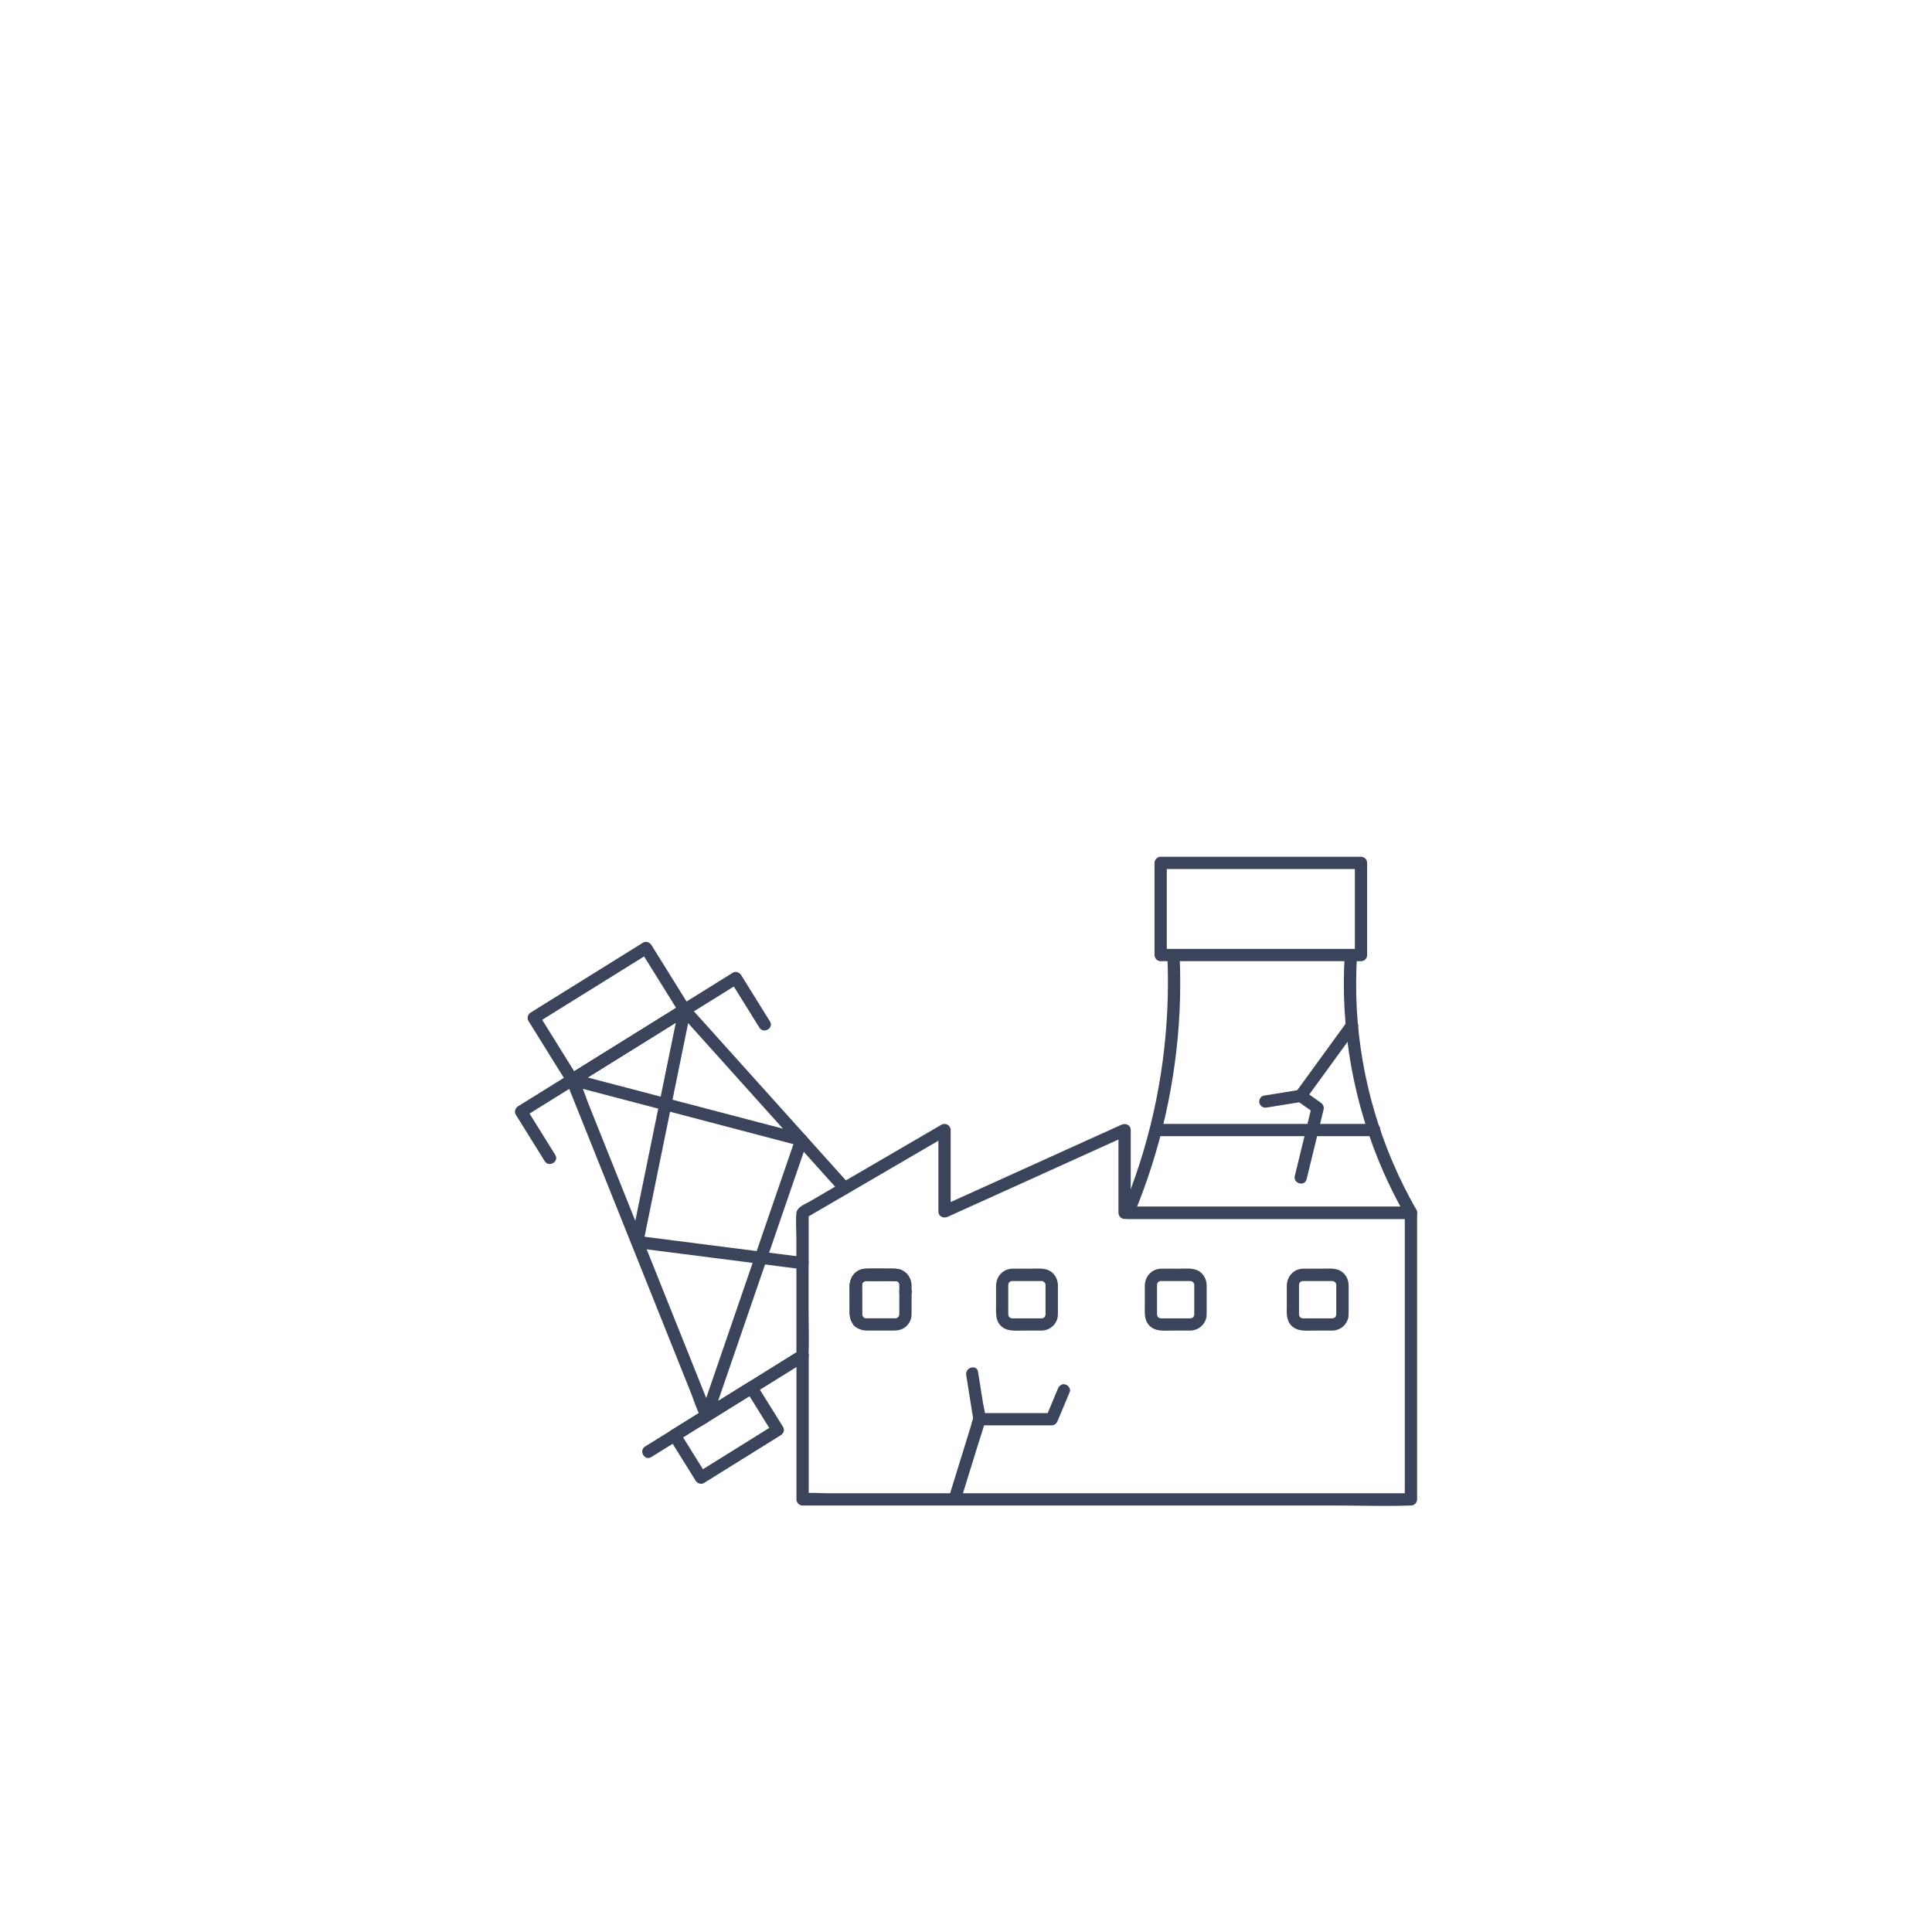 <?xml version="1.0" encoding="utf-8"?>
<!-- Generator: Adobe Illustrator 26.5.0, SVG Export Plug-In . SVG Version: 6.00 Build 0)  -->
<svg version="1.1" id="Layer_1" xmlns="http://www.w3.org/2000/svg" xmlns:xlink="http://www.w3.org/1999/xlink" x="0px" y="0px"
	 viewBox="0 0 472.54 472.54" style="enable-background:new 0 0 472.54 472.54;" xml:space="preserve">
<style type="text/css">
	.st0{fill:#3C445B;}
</style>
<g id="Layer_1_00000150817825922069742890000004712814380121826469_">
	<g>
		<g>
			<g>
				<g>
					<path class="st0" d="M166.68,245.71c-8.02,4.99-16.03,9.97-24.05,14.96c-1.14,0.71-2.28,1.42-3.42,2.13
						c0.68,0.18,1.37,0.36,2.05,0.54c-3.14-5.05-6.28-10.09-9.42-15.14c-0.18,0.68-0.36,1.37-0.54,2.05
						c8.02-4.99,16.03-9.97,24.05-14.96c1.14-0.71,2.28-1.42,3.42-2.13c-0.68-0.18-1.37-0.36-2.05-0.54
						c3.14,5.05,6.28,10.09,9.42,15.14c1.02,1.64,3.61,0.13,2.59-1.51c-3.14-5.05-6.28-10.09-9.42-15.14
						c-0.42-0.67-1.35-0.98-2.05-0.54c-8.02,4.99-16.03,9.97-24.05,14.96c-1.14,0.71-2.28,1.42-3.42,2.13
						c-0.67,0.42-0.98,1.35-0.54,2.05c3.14,5.05,6.28,10.09,9.42,15.14c0.42,0.67,1.35,0.98,2.05,0.54
						c8.02-4.99,16.03-9.97,24.05-14.96c1.14-0.71,2.28-1.42,3.42-2.13C169.83,247.29,168.33,244.69,166.68,245.71z"/>
				</g>
			</g>
			<g>
				<g>
					<path class="st0" d="M189.46,348.44c-5.47,3.4-10.94,6.8-16.41,10.21c-0.79,0.49-1.57,0.98-2.36,1.47
						c0.68,0.18,1.37,0.36,2.05,0.54c-2.15-3.45-4.29-6.9-6.44-10.35c-0.18,0.68-0.36,1.37-0.54,2.05
						c5.47-3.4,10.94-6.8,16.41-10.21c0.79-0.49,1.57-0.98,2.36-1.47c-0.68-0.18-1.37-0.36-2.05-0.54c2.15,3.45,4.29,6.9,6.44,10.35
						c1.02,1.64,3.61,0.13,2.59-1.51c-2.15-3.45-4.29-6.9-6.44-10.35c-0.42-0.67-1.35-0.98-2.05-0.54
						c-5.47,3.4-10.94,6.8-16.41,10.21c-0.79,0.49-1.57,0.98-2.36,1.47c-0.67,0.42-0.98,1.35-0.54,2.05
						c2.15,3.45,4.29,6.9,6.44,10.35c0.42,0.67,1.35,0.98,2.05,0.54c5.47-3.4,10.94-6.8,16.41-10.21c0.79-0.49,1.57-0.98,2.36-1.47
						C192.61,350.01,191.11,347.42,189.46,348.44z"/>
				</g>
			</g>
			<g>
				<g>
					<path class="st0" d="M222.96,315.96C222.96,315.96,222.96,315.95,222.96,315.96c0.01-0.22-0.04-0.41-0.13-0.59
						c-0.06-0.19-0.16-0.35-0.31-0.48c-0.14-0.15-0.3-0.25-0.48-0.31c-0.18-0.09-0.37-0.14-0.58-0.13c-0.13,0.02-0.27,0.04-0.4,0.05
						c-0.25,0.07-0.47,0.2-0.66,0.39c-0.08,0.1-0.16,0.2-0.23,0.3c-0.14,0.23-0.2,0.49-0.2,0.76v0.01c-0.01,0.21,0.04,0.4,0.13,0.58
						c0.06,0.19,0.16,0.35,0.31,0.48c0.14,0.15,0.3,0.25,0.48,0.31c0.18,0.09,0.37,0.14,0.58,0.13c0.13-0.02,0.27-0.04,0.4-0.05
						c0.25-0.07,0.47-0.2,0.66-0.39c0.08-0.1,0.16-0.2,0.23-0.3C222.89,316.48,222.96,316.23,222.96,315.96L222.96,315.96z"/>
				</g>
			</g>
			<g>
				<g>
					<path class="st0" d="M194.79,308.93c0,6.66,0,13.31,0,19.97c0,0.9,0,1.81,0,2.71c0.25-0.43,0.5-0.86,0.74-1.3
						c-5.95,3.7-11.9,7.4-17.85,11.1c-1.87,1.16-3.74,2.32-5.61,3.49c0.75,0.43,1.5,0.86,2.26,1.3c0-0.46-0.25-0.91-0.42-1.32
						c-0.37-0.93-0.74-1.86-1.11-2.78c-1.27-3.16-2.53-6.32-3.8-9.48c-3.02-7.55-6.05-15.11-9.07-22.66
						c-1.15-2.88-2.31-5.77-3.46-8.65c-2.73-6.81-5.45-13.62-8.18-20.43c-1.45-3.62-2.9-7.23-4.34-10.85
						c-0.79-1.97-1.42-4.16-2.42-6.03c-0.05-0.09-0.08-0.2-0.12-0.29c-0.23,0.56-0.46,1.13-0.69,1.69
						c8.02-4.98,16.03-9.97,24.05-14.95c1.14-0.71,2.28-1.42,3.42-2.13c-0.61-0.08-1.21-0.16-1.82-0.23
						c5.29,5.88,10.57,11.77,15.86,17.65c4.58,5.09,9.15,10.19,13.73,15.28c3.2,3.56,6.39,7.11,9.59,10.67
						c1.29,1.44,3.41-0.69,2.12-2.12c-4.22-4.7-8.44-9.39-12.66-14.09c-6.77-7.53-13.53-15.06-20.3-22.58
						c-2.08-2.31-4.15-4.62-6.23-6.93c-0.43-0.48-1.28-0.57-1.82-0.23c-8.02,4.98-16.03,9.97-24.05,14.95
						c-1.14,0.71-2.28,1.42-3.42,2.13c-0.51,0.32-0.94,1.08-0.69,1.69c1.9,4.74,3.8,9.49,5.7,14.23c2.88,7.2,5.76,14.39,8.64,21.59
						c1.09,2.73,2.18,5.46,3.28,8.19c2.88,7.2,5.76,14.39,8.64,21.59c1.4,3.5,2.81,7.01,4.21,10.51c0.75,1.87,1.35,3.93,2.29,5.72
						c0.14,0.26,0.06,0.49,0.06-0.11c0,1.11,1.28,1.9,2.26,1.3c5.53-3.43,11.05-6.87,16.57-10.31c1.87-1.17,3.75-2.33,5.62-3.5
						c0.97-0.6,1.96-1.02,2-2.31c0.14-3.69,0-7.42,0-11.11c0-3.78,0-7.56,0-11.34C197.79,307,194.79,307,194.79,308.93
						L194.79,308.93z"/>
				</g>
			</g>
			<g>
				<g>
					<path class="st0" d="M211.02,322.04c-0.13-0.16-0.19-0.36-0.19-0.6c0-0.14,0-0.28,0-0.41c0-0.59,0-1.18,0-1.78
						c0-1.43,0-2.87,0-4.3c0-0.17,0-0.35,0-0.52c0-0.04,0-0.08,0-0.12c-0.01-0.35-0.02,0.08,0.02-0.23
						c0.05-0.39-0.06,0.06,0.03-0.13c0.05-0.11,0.11-0.22,0.19-0.32c-0.14,0.19,0.05-0.05,0.1-0.08c0.2-0.16-0.29,0.13,0.1-0.08
						c-0.02,0.01,0.4-0.18,0.22-0.12c-0.18,0.07,0.28-0.06,0.25-0.05c-0.23,0.03,0.02,0.01,0.1,0.01c1.13,0.02,2.26,0,3.38,0
						c1.22,0,2.43,0,3.65,0c1.93,0,1.93-3,0-3c-2.35,0-4.71-0.06-7.06,0c-2.41,0.06-3.99,1.97-3.99,4.29c0,1.43,0,2.85,0,4.28
						c0,0.74,0,1.49,0,2.23c0,1.16,0.31,2.15,1.07,3.05c0.52,0.62,1.58,0.54,2.12,0C211.64,323.55,211.55,322.66,211.02,322.04
						L211.02,322.04z"/>
				</g>
			</g>
			<g>
				<g>
					<path class="st0" d="M222.96,315.96C222.96,315.96,222.96,315.95,222.96,315.96c0.01-0.22-0.04-0.41-0.13-0.59
						c-0.06-0.19-0.16-0.35-0.31-0.48c-0.14-0.15-0.3-0.25-0.48-0.31c-0.18-0.09-0.37-0.14-0.58-0.13c-0.13,0.02-0.27,0.04-0.4,0.05
						c-0.25,0.07-0.47,0.2-0.66,0.39c-0.08,0.1-0.16,0.2-0.23,0.3c-0.14,0.23-0.2,0.49-0.2,0.76v0.01c-0.01,0.21,0.04,0.4,0.13,0.58
						c0.06,0.19,0.16,0.35,0.31,0.48c0.14,0.15,0.3,0.25,0.48,0.31c0.18,0.09,0.37,0.14,0.58,0.13c0.13-0.02,0.27-0.04,0.4-0.05
						c0.25-0.07,0.47-0.2,0.66-0.39c0.08-0.1,0.16-0.2,0.23-0.3C222.89,316.48,222.96,316.23,222.96,315.96L222.96,315.96z"/>
				</g>
			</g>
			<g>
				<g>
					<path class="st0" d="M211.46,323.11v-0.01c0.01-0.21-0.04-0.4-0.13-0.58c-0.06-0.19-0.16-0.35-0.31-0.48
						c-0.14-0.15-0.3-0.25-0.48-0.31c-0.18-0.09-0.37-0.14-0.58-0.13c-0.13,0.02-0.27,0.04-0.4,0.05c-0.25,0.07-0.47,0.2-0.66,0.39
						c-0.08,0.1-0.16,0.2-0.23,0.3c-0.14,0.23-0.2,0.49-0.2,0.76v0.01c-0.01,0.21,0.04,0.4,0.13,0.58c0.06,0.19,0.16,0.35,0.31,0.48
						c0.14,0.15,0.3,0.25,0.48,0.31c0.18,0.09,0.37,0.14,0.58,0.13c0.13-0.02,0.27-0.04,0.4-0.05c0.25-0.07,0.47-0.2,0.66-0.39
						c0.08-0.1,0.16-0.2,0.23-0.3C211.39,323.63,211.46,323.38,211.46,323.11L211.46,323.11z"/>
				</g>
			</g>
			<g>
				<g>
					<path class="st0" d="M159.3,356.38c2.28-1.42,4.57-2.84,6.85-4.26c1.59-0.99,3.18-1.97,4.76-2.96
						c0.97-0.61,3.42-1.59,3.42-2.97c-0.25,0.43-0.5,0.86-0.74,1.3c6.53-4.05,13.05-8.11,19.58-12.16c1-0.62,2-1.24,3-1.86
						c0.72-0.45,1.63-0.86,1.63-1.86c0-1.93-3-1.93-3,0v0.01c0.25-0.43,0.5-0.86,0.74-1.3c-6.28,3.9-12.55,7.81-18.83,11.71
						c-1.16,0.72-2.33,1.44-3.49,2.17c-0.77,0.48-1.88,0.95-1.88,2.01c0.25-0.43,0.5-0.86,0.74-1.3c-4.76,2.96-9.53,5.92-14.29,8.88
						C156.15,354.8,157.65,357.4,159.3,356.38L159.3,356.38z"/>
				</g>
			</g>
			<g>
				<g>
					<path class="st0" d="M135.81,282.48c-2.35-3.78-4.71-7.57-7.06-11.35c-0.18,0.68-0.36,1.37-0.54,2.05
						c5.9-3.67,11.81-7.34,17.71-11.02c9.42-5.86,18.84-11.72,28.27-17.58c2.18-1.35,4.35-2.71,6.53-4.06
						c-0.68-0.18-1.37-0.36-2.05-0.54c2.35,3.78,4.71,7.57,7.06,11.35c1.02,1.64,3.61,0.13,2.59-1.51
						c-2.35-3.78-4.71-7.57-7.06-11.35c-0.42-0.67-1.35-0.98-2.05-0.54c-5.9,3.67-11.81,7.34-17.71,11.02
						c-9.42,5.86-18.84,11.72-28.27,17.58c-2.18,1.35-4.35,2.71-6.53,4.06c-0.67,0.42-0.98,1.35-0.54,2.05
						c2.35,3.78,4.71,7.57,7.06,11.35C134.23,285.63,136.83,284.12,135.81,282.48L135.81,282.48z"/>
				</g>
			</g>
			<g>
				<g>
					<path class="st0" d="M218.88,313.31c0.23,0.03,0.47,0.06,0.7,0.09c0.03,0,0.07,0.01,0.1,0.01c-0.25-0.07-0.5-0.14-0.76-0.2
						c0.11,0.08,0.24,0.13,0.37,0.16c0.07,0.02,0.13,0.03,0.2,0.03c0.07,0.02,0.14,0.02,0.21,0.03c0.21,0.01,0.4-0.04,0.58-0.13
						c0.19-0.06,0.35-0.16,0.48-0.31c0.15-0.14,0.25-0.3,0.31-0.48c0.09-0.18,0.14-0.37,0.13-0.58c-0.02-0.13-0.04-0.27-0.05-0.4
						c-0.07-0.25-0.2-0.47-0.39-0.66c-0.1-0.08-0.2-0.16-0.3-0.23c-0.23-0.14-0.49-0.2-0.76-0.2h-0.01c0.13,0.02,0.27,0.04,0.4,0.05
						h-0.01c0.12,0.05,0.24,0.1,0.36,0.15c-0.24-0.17-0.51-0.18-0.78-0.21c-0.02,0-0.04,0-0.05-0.01c-0.06-0.01-0.13-0.02-0.19-0.02
						c-0.15-0.02-0.29-0.04-0.44-0.06c-0.03,0-0.07-0.01-0.1-0.01c-0.21-0.01-0.4,0.04-0.58,0.13c-0.19,0.06-0.35,0.16-0.48,0.31
						c-0.15,0.14-0.25,0.3-0.31,0.48c-0.09,0.18-0.14,0.37-0.13,0.58c0.02,0.13,0.04,0.27,0.05,0.4c0.07,0.25,0.2,0.47,0.39,0.66
						c0.1,0.08,0.2,0.16,0.3,0.23C218.36,313.24,218.61,313.31,218.88,313.31L218.88,313.31z"/>
				</g>
			</g>
			<g>
				<g>
					<path class="st0" d="M196.29,307.43c-11.36-1.46-22.73-2.91-34.09-4.36c-2.12-0.27-4.23-0.54-6.35-0.81
						c0.48,0.63,0.96,1.27,1.45,1.9c1.67-8.18,3.34-16.35,5.01-24.53c1.31-6.41,2.62-12.83,3.93-19.24
						c0.88-4.33,1.77-8.65,2.65-12.98c0.25-1.22-1.03-2.43-2.2-1.69c-8.02,4.98-16.03,9.97-24.05,14.95
						c-1.14,0.71-2.28,1.42-3.42,2.13c-1.07,0.67-0.92,2.41,0.36,2.74c7.55,1.98,15.09,3.96,22.64,5.94
						c7.67,2.01,15.34,4.02,23,6.04c3.46,0.91,6.92,1.82,10.39,2.73c-0.35-0.62-0.7-1.23-1.05-1.85
						c-3.24,9.43-6.48,18.85-9.72,28.28c-3.08,8.96-6.16,17.93-9.24,26.89c-1,2.91-2,5.82-3,8.73c-0.3,0.87-0.6,1.75-0.9,2.62
						c-0.14,0.4-0.36,0.85-0.36,1.29c0,1.93,3,1.93,3,0c0,0.79,0.11-0.08,0.22-0.41c0.25-0.74,0.51-1.47,0.76-2.21
						c0.86-2.49,1.71-4.99,2.57-7.48c2.16-6.28,4.32-12.56,6.48-18.84c2.64-7.69,5.29-15.38,7.93-23.06c1.72-5,3.44-10,5.16-15.01
						c0.26-0.76-0.3-1.65-1.05-1.85c-8.07-2.12-16.14-4.24-24.21-6.35c-6.33-1.66-12.67-3.32-19-4.98
						c-4.27-1.12-8.55-2.24-12.82-3.36c0.12,0.91,0.24,1.83,0.36,2.74c8.02-4.98,16.03-9.97,24.05-14.95
						c1.14-0.71,2.28-1.42,3.42-2.13c-0.73-0.56-1.47-1.13-2.2-1.69c-1.56,7.64-3.12,15.29-4.69,22.93
						c-1.59,7.77-3.17,15.53-4.76,23.3c-0.72,3.51-1.43,7.01-2.15,10.52c-0.21,1.05,0.44,1.77,1.45,1.9
						c10.24,1.31,20.47,2.61,30.71,3.92c3.24,0.42,6.49,0.83,9.73,1.25C198.2,310.68,198.18,307.67,196.29,307.43L196.29,307.43z"/>
				</g>
			</g>
		</g>
		<g>
			<g>
				<g>
					<path class="st0" d="M328.9,233.59c-1.13,18.15,2.15,36.4,9.46,53.04c1.62,3.68,3.44,7.28,5.44,10.77
						c0.43-0.75,0.86-1.5,1.3-2.26c-17.92,0-35.85,0-53.77,0c-5.15,0-10.29,0-15.44,0c0.48,0.63,0.96,1.27,1.45,1.9
						c6.59-15.85,10.39-32.82,11.18-49.98c0.2-4.38,0.2-8.76,0.01-13.14c-0.08-1.92-3.08-1.93-3,0c0.73,17.16-1.55,34.37-6.81,50.72
						c-1.26,3.92-2.69,7.79-4.27,11.59c-0.38,0.92,0.57,1.9,1.45,1.9c17.92,0,35.85,0,53.77,0c5.15,0,10.29,0,15.44,0
						c1.14,0,1.86-1.27,1.3-2.26c-8.61-15.03-13.67-32-14.57-49.32c-0.22-4.33-0.19-8.66,0.08-12.98
						C332.02,231.66,329.02,231.66,328.9,233.59L328.9,233.59z"/>
				</g>
			</g>
			<g>
				<g>
					<path class="st0" d="M282.82,277.89c5.99,0,11.98,0,17.97,0c9.6,0,19.19,0,28.79,0c2.2,0,4.39,0,6.59,0c1.93,0,1.93-3,0-3
						c-5.99,0-11.98,0-17.97,0c-9.6,0-19.19,0-28.79,0c-2.2,0-4.39,0-6.59,0C280.89,274.89,280.88,277.89,282.82,277.89
						L282.82,277.89z"/>
				</g>
			</g>
			<g>
				<g>
					<path class="st0" d="M211.46,323.11c0-0.27-0.07-0.53-0.2-0.77c-0.08-0.1-0.16-0.2-0.23-0.3c0.04,0.05,0.03,0.04-0.03-0.05
						c-0.15-0.24-0.15-0.29-0.16-0.52c-0.01-0.09,0-0.17,0-0.26c0-0.53,0-1.07,0-1.6c0-1.48,0-2.96,0-4.44c0-0.34-0.02-0.69,0-1.04
						c-0.02,0.25,0.02-0.06,0.04-0.13c0.06-0.24-0.17,0.25,0.04-0.12c0.01-0.02,0.28-0.38,0.1-0.18c0.06-0.07,0.13-0.14,0.21-0.21
						c-0.2,0.17,0.48-0.2,0.23-0.12c0.03-0.01,0.48-0.08,0.2-0.06c0,0,0.11-0.01,0.17,0c1.1,0.03,2.2,0,3.3,0c1.25,0,2.51,0,3.76,0
						c1.93,0,1.93-3,0-3c-2.35,0-4.71-0.06-7.06,0c-2.41,0.06-3.99,1.97-3.99,4.29c0,1.43,0,2.85,0,4.28c0,0.74,0,1.49,0,2.23
						c0,1.16,0.31,2.15,1.07,3.05c-0.15-0.35-0.29-0.71-0.44-1.06v0.01C208.46,325.04,211.46,325.05,211.46,323.11L211.46,323.11z"
						/>
				</g>
			</g>
			<g>
				<g>
					<path class="st0" d="M197.79,308.93c0-4.1,0-8.19,0-12.29c-0.25,0.43-0.5,0.86-0.74,1.3c9.7-5.66,19.39-11.31,29.09-16.97
						c1.88-1.09,3.76-2.19,5.64-3.28c-0.75-0.43-1.5-0.86-2.26-1.3c0,6.64,0,13.29,0,19.93c0,1.23,1.25,1.75,2.26,1.3
						c4.95-2.24,9.9-4.48,14.85-6.72c7.9-3.58,15.8-7.15,23.7-10.73c1.83-0.83,3.66-1.66,5.49-2.48c-0.75-0.43-1.5-0.86-2.26-1.3
						c0,6.75,0,13.5,0,20.25c0,0.81,0.69,1.5,1.5,1.5c7.85,0,15.7,0,23.55,0c12.58,0,25.16,0,37.74,0c2.91,0,5.83,0,8.74,0
						c-0.5-0.5-1-1-1.5-1.5c0,7.91,0,15.83,0,23.74c0,12.56,0,25.12,0,37.69c0,2.89,0,5.78,0,8.66c0.5-0.5,1-1,1.5-1.5
						c-4.97,0-9.94,0-14.9,0c-11.84,0-23.68,0-35.51,0c-14.31,0-28.61,0-42.92,0c-12.37,0-24.74,0-37.11,0c-4.1,0-8.2,0-12.3,0
						c-1.9,0-3.93-0.21-5.81,0c-0.08,0.01-0.16,0-0.24,0c0.5,0.5,1,1,1.5,1.5c0-10.25,0-20.5,0-30.75c0-1.46,0-2.91,0-4.37
						c0-1.93-3-1.93-3,0c0,10.25,0,20.5,0,30.75c0,1.46,0,2.91,0,4.37c0,0.81,0.69,1.5,1.5,1.5c4.97,0,9.94,0,14.9,0
						c11.84,0,23.68,0,35.51,0c14.31,0,28.61,0,42.92,0c12.37,0,24.74,0,37.11,0c6.03,0,12.09,0.21,18.12,0c0.08,0,0.16,0,0.24,0
						c0.81,0,1.5-0.69,1.5-1.5c0-7.91,0-15.83,0-23.74c0-12.56,0-25.12,0-37.69c0-2.89,0-5.78,0-8.66c0-0.81-0.69-1.5-1.5-1.5
						c-7.97,0-15.94,0-23.91,0c-12.47,0-24.94,0-37.4,0c-2.91,0-5.82,0-8.73,0c0.5,0.5,1,1,1.5,1.5c0-6.75,0-13.5,0-20.25
						c0-1.23-1.25-1.75-2.26-1.3c-4.95,2.24-9.9,4.48-14.85,6.72c-7.9,3.58-15.8,7.15-23.7,10.73c-1.83,0.83-3.66,1.66-5.49,2.48
						c0.75,0.43,1.5,0.86,2.26,1.3c0-6.64,0-13.29,0-19.93c0-1.14-1.27-1.87-2.26-1.3c-6.73,3.92-13.45,7.84-20.18,11.76
						c-1.89,1.1-3.79,2.21-5.68,3.31c-2.1,1.22-4.19,2.45-6.29,3.67c-1.16,0.67-3.2,1.37-3.33,2.88c-0.18,2.11,0,4.32,0,6.44
						c0,1.92,0,3.85,0,5.77C194.79,310.86,197.79,310.87,197.79,308.93L197.79,308.93z"/>
				</g>
			</g>
			<g>
				<g>
					<path class="st0" d="M219.96,314.29c0,2.32,0.01,4.65,0,6.97c0,0.12,0.01,0.25-0.01,0.37c0.01-0.13-0.11,0.29-0.09,0.25
						c-0.02,0.04-0.21,0.31-0.08,0.15c-0.01,0.01-0.32,0.29-0.17,0.18c-0.36,0.26-0.5,0.22-1.04,0.22c-1.4,0-2.79,0-4.19,0
						c-0.7,0-1.4,0-2.09,0c-0.15,0-0.3,0-0.45,0c-0.39,0-0.53-0.1-0.81-0.39c0.15,0.35,0.29,0.71,0.44,1.06
						c0-0.54-0.34-0.84-0.51-1.19c-0.1-0.2-0.1-0.22-0.12-0.45c-0.01-0.1,0-0.2,0-0.3c0-0.64,0-1.28,0-1.93c0-1.53,0-3.06,0-4.59
						c0-0.12,0-0.23,0-0.35c0-0.32,0.09-0.56,0.4-0.81c-0.16,0.13,0.11-0.06,0.15-0.08c0.25-0.11-0.31,0.06,0.16-0.06
						c0.34-0.09-0.11-0.04,0.27-0.04c0.16,0,0.31,0,0.47,0c1.54,0,3.09,0,4.63,0c0.64,0,1.29-0.01,1.93,0
						C219.53,313.32,219.94,313.68,219.96,314.29c0.07,1.93,3.07,1.93,3,0c-0.06-1.74-1.16-3.34-2.88-3.83
						c-0.64-0.18-1.29-0.15-1.94-0.15c-1.77,0-3.55,0-5.32,0c-0.63,0-1.28-0.04-1.91,0.1c-1.68,0.38-2.89,1.85-3.06,3.54
						c-0.13,1.39-0.02,2.83-0.02,4.23c0,0.91,0,1.83,0,2.74c0,1.22,0.26,2.27,1.07,3.23c-0.15-0.35-0.29-0.71-0.44-1.06
						c0,1.56,2.12,2.31,3.38,2.34c0.46,0.01,0.93,0,1.4,0c1.63,0,3.27,0,4.9,0c0.53,0,1.05,0.02,1.58-0.08
						c1.47-0.25,2.71-1.41,3.1-2.84c0.16-0.57,0.14-1.16,0.14-1.74c0-0.75,0-1.49,0-2.24c0-1.42,0-2.83,0-4.25
						C222.96,312.36,219.96,312.36,219.96,314.29z"/>
				</g>
			</g>
			<g>
				<g>
					<path class="st0" d="M254.77,322.45c-2.37,0-4.74,0.01-7.11,0c-0.54,0-0.95-0.27-1.05-0.88c0.03,0.18,0-0.2,0-0.26
						c0-0.21,0-0.43,0-0.64c0-1.53,0-3.06,0-4.58c0-0.54,0-1.08,0-1.63c0-0.56,0.11-0.85,0.62-1.08c-0.17,0.08,0.07-0.02,0.09-0.02
						c0.42-0.12-0.18-0.02,0.26-0.03c0.02,0,0.04,0,0.07,0c0.18,0,0.36,0,0.55,0c0.69,0,1.38,0,2.08,0c1.39,0,2.79,0,4.18,0
						c0.1,0,0.2,0,0.3,0c0.15,0.01,0.24,0.02,0.1,0c0.1,0.02,0.22,0.05,0.31,0.09c-0.22-0.09,0.22,0.14,0.21,0.14
						c-0.15-0.11,0.17,0.18,0.17,0.18c-0.15-0.18,0.12,0.23,0.12,0.22c-0.03-0.07-0.06-0.19,0.02,0.09
						c0.09,0.33,0.04-0.09,0.03,0.27c0,0.13,0,0.27,0,0.4c0,1.66,0,3.31,0,4.97c0,0.57,0.01,1.13,0,1.7
						C255.74,322.01,255.36,322.43,254.77,322.45c-1.93,0.06-1.93,3.07,0,3c1.73-0.06,3.24-1.1,3.79-2.77
						c0.2-0.62,0.19-1.26,0.19-1.9c0-1.67,0-3.34,0-5.01c0-0.48,0.01-0.97,0-1.46c-0.04-1.46-0.78-2.85-2.11-3.54
						c-1.35-0.69-3.09-0.47-4.56-0.47c-1.46,0-2.93-0.02-4.39,0c-2.43,0.03-4.07,1.92-4.07,4.28c0,1.59,0,3.17,0,4.76
						c0,1.75-0.2,3.57,1.17,4.93c1.47,1.47,3.61,1.17,5.5,1.17c1.5,0,2.99,0,4.49,0C256.7,325.45,256.7,322.45,254.77,322.45z"/>
				</g>
			</g>
			<g>
				<g>
					<path class="st0" d="M325.88,322.45c-2.37,0-4.74,0.01-7.11,0c-0.54,0-0.95-0.27-1.05-0.88c0.03,0.18,0-0.2,0-0.26
						c0-0.21,0-0.43,0-0.64c0-1.53,0-3.06,0-4.58c0-0.54,0-1.08,0-1.63c0-0.56,0.11-0.85,0.62-1.08c-0.17,0.08,0.07-0.02,0.09-0.02
						c0.42-0.12-0.18-0.02,0.26-0.03c0.02,0,0.04,0,0.07,0c0.18,0,0.36,0,0.55,0c0.69,0,1.38,0,2.08,0c1.39,0,2.79,0,4.18,0
						c0.1,0,0.2,0,0.3,0c0.15,0.01,0.24,0.02,0.1,0c0.1,0.02,0.22,0.05,0.31,0.09c-0.22-0.09,0.22,0.14,0.21,0.14
						c-0.15-0.11,0.17,0.18,0.17,0.18c-0.15-0.18,0.12,0.23,0.12,0.22c-0.03-0.07-0.06-0.19,0.02,0.09
						c0.09,0.33,0.04-0.09,0.03,0.27c0,0.13,0,0.27,0,0.4c0,1.66,0,3.31,0,4.97c0,0.57,0.01,1.13,0,1.7
						C326.85,322.01,326.46,322.43,325.88,322.45c-1.93,0.06-1.93,3.07,0,3c1.73-0.06,3.24-1.1,3.79-2.77
						c0.2-0.62,0.19-1.26,0.19-1.9c0-1.67,0-3.34,0-5.01c0-0.48,0.01-0.97,0-1.46c-0.04-1.46-0.78-2.85-2.11-3.54
						c-1.35-0.69-3.09-0.47-4.56-0.47c-1.46,0-2.93-0.02-4.39,0c-2.43,0.03-4.07,1.92-4.07,4.28c0,1.59,0,3.17,0,4.76
						c0,1.75-0.2,3.57,1.17,4.93c1.47,1.47,3.61,1.17,5.5,1.17c1.5,0,2.99,0,4.49,0C327.81,325.45,327.81,322.45,325.88,322.45z"/>
				</g>
			</g>
			<g>
				<g>
					<path class="st0" d="M291.15,322.45c-2.37,0-4.74,0.01-7.11,0c-0.54,0-0.95-0.27-1.05-0.88c0.03,0.18,0-0.2,0-0.26
						c0-0.21,0-0.43,0-0.64c0-1.53,0-3.06,0-4.58c0-0.54,0-1.08,0-1.63c0-0.56,0.11-0.85,0.62-1.08c-0.17,0.08,0.07-0.02,0.09-0.02
						c0.42-0.12-0.18-0.02,0.26-0.03c0.02,0,0.04,0,0.07,0c0.18,0,0.36,0,0.55,0c0.69,0,1.38,0,2.08,0c1.39,0,2.79,0,4.18,0
						c0.1,0,0.2,0,0.3,0c0.15,0.01,0.24,0.02,0.1,0c0.1,0.02,0.22,0.05,0.31,0.09c-0.22-0.09,0.22,0.14,0.21,0.14
						c-0.15-0.11,0.17,0.18,0.17,0.18c-0.15-0.18,0.12,0.23,0.12,0.22c-0.03-0.07-0.06-0.19,0.02,0.09
						c0.09,0.33,0.04-0.09,0.03,0.27c0,0.13,0,0.27,0,0.4c0,1.66,0,3.31,0,4.97c0,0.57,0.01,1.13,0,1.7
						C292.13,322.01,291.74,322.43,291.15,322.45c-1.93,0.06-1.93,3.07,0,3c1.73-0.06,3.24-1.1,3.79-2.77
						c0.2-0.62,0.19-1.26,0.19-1.9c0-1.67,0-3.34,0-5.01c0-0.48,0.01-0.97,0-1.46c-0.04-1.46-0.78-2.85-2.11-3.54
						c-1.35-0.69-3.09-0.47-4.56-0.47c-1.46,0-2.93-0.02-4.39,0c-2.43,0.03-4.07,1.92-4.07,4.28c0,1.59,0,3.17,0,4.76
						c0,1.75-0.2,3.57,1.17,4.93c1.47,1.47,3.61,1.17,5.5,1.17c1.5,0,2.99,0,4.49,0C293.09,325.45,293.09,322.45,291.15,322.45z"/>
				</g>
			</g>
			<g>
				<g>
					<path class="st0" d="M332.88,232.09c-5.5,0-11,0-16.51,0c-8.82,0-17.63,0-26.45,0c-2.01,0-4.03,0-6.04,0c0.5,0.5,1,1,1.5,1.5
						c0-6.58,0-13.15,0-19.73c0-0.94,0-1.87,0-2.81c-0.5,0.5-1,1-1.5,1.5c5.5,0,11,0,16.51,0c8.82,0,17.63,0,26.45,0
						c2.01,0,4.03,0,6.04,0c-0.5-0.5-1-1-1.5-1.5c0,6.58,0,13.15,0,19.73c0,0.94,0,1.87,0,2.81c0,1.93,3,1.93,3,0
						c0-6.58,0-13.15,0-19.73c0-0.94,0-1.87,0-2.81c0-0.81-0.69-1.5-1.5-1.5c-5.5,0-11,0-16.51,0c-8.82,0-17.63,0-26.45,0
						c-2.01,0-4.03,0-6.04,0c-0.81,0-1.5,0.69-1.5,1.5c0,6.58,0,13.15,0,19.73c0,0.94,0,1.87,0,2.81c0,0.81,0.69,1.5,1.5,1.5
						c5.5,0,11,0,16.51,0c8.82,0,17.63,0,26.45,0c2.01,0,4.03,0,6.04,0C334.81,235.09,334.81,232.09,332.88,232.09z"/>
				</g>
			</g>
		</g>
		<g>
			<g>
				<path class="st0" d="M329.33,250.1c-4.16,5.72-8.33,11.45-12.49,17.17c-0.51,0.7-0.07,1.62,0.54,2.05
					c1.38,0.99,2.77,1.97,4.15,2.96c-0.23-0.56-0.46-1.13-0.69-1.69c-1.38,5.67-2.77,11.35-4.15,17.02
					c-0.46,1.88,2.43,2.68,2.89,0.8c1.38-5.67,2.77-11.35,4.15-17.02c0.17-0.7-0.13-1.29-0.69-1.69c-1.38-0.99-2.77-1.97-4.15-2.96
					c0.18,0.68,0.36,1.37,0.54,2.05c4.16-5.72,8.33-11.45,12.49-17.17C333.06,250.05,330.46,248.55,329.33,250.1L329.33,250.1z"/>
			</g>
		</g>
		<g>
			<g>
				<path class="st0" d="M309.89,270.88c2.52-0.41,5.05-0.82,7.57-1.23c0.36-0.06,0.72-0.12,1.08-0.17
					c0.78-0.13,1.28-1.13,1.05-1.85c-0.27-0.84-1.01-1.18-1.85-1.05c-2.52,0.41-5.05,0.82-7.57,1.23c-0.36,0.06-0.72,0.12-1.08,0.17
					c-0.78,0.13-1.28,1.13-1.05,1.85C308.31,270.68,309.05,271.02,309.89,270.88L309.89,270.88z"/>
			</g>
		</g>
		<g>
			<g>
				<path class="st0" d="M234.94,367.13c1.35-4.36,2.69-8.71,4.04-13.07c0.64-2.06,1.34-4.1,1.91-6.18c0.4-1.45-0.23-3.29-0.46-4.73
					c-0.41-2.54-0.81-5.09-1.22-7.63c-0.3-1.9-3.19-1.09-2.89,0.8c0.34,2.11,0.67,4.22,1.01,6.33c0.2,1.28,0.41,2.55,0.61,3.83
					c0.05,0.3,0.06,0.65,0.15,0.93c0.13,0.39,0.23-1.04-0.04-0.51c-0.31,0.6-0.43,1.4-0.63,2.04c-0.35,1.14-0.71,2.29-1.06,3.43
					c-0.9,2.91-1.8,5.82-2.7,8.73c-0.54,1.74-1.08,3.48-1.62,5.23C231.47,368.18,234.37,368.97,234.94,367.13L234.94,367.13z"/>
			</g>
		</g>
		<g>
			<g>
				<path class="st0" d="M239.55,348.62c5.16,0,10.32,0,15.48,0c0.74,0,1.47,0,2.21,0c0.73,0,1.19-0.48,1.45-1.1
					c0.98-2.35,1.96-4.7,2.95-7.05c0.31-0.75-0.34-1.64-1.05-1.85c-0.86-0.25-1.53,0.3-1.85,1.05c-0.98,2.35-1.96,4.7-2.95,7.05
					c0.48-0.37,0.96-0.73,1.45-1.1c-5.16,0-10.32,0-15.48,0c-0.74,0-1.47,0-2.21,0C237.62,345.62,237.62,348.62,239.55,348.62
					L239.55,348.62z"/>
			</g>
		</g>
	</g>
</g>
<g id="Layer_2_00000098211239721748118470000000864079477058961837_">
</g>
</svg>
